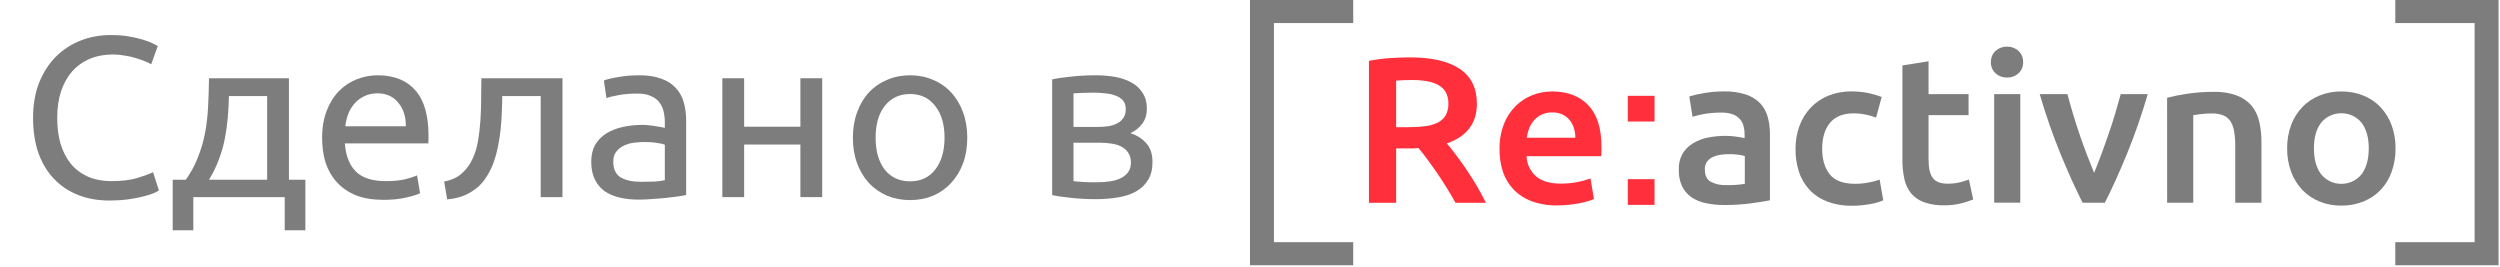 <svg width="150" height="16" viewBox="0 0 150 16" fill="none" xmlns="http://www.w3.org/2000/svg">
<path d="M84.606 3.442C85.901 3.442 86.892 3.671 87.579 4.127C88.266 4.583 88.611 5.282 88.613 6.223C88.613 7.394 88.013 8.188 86.812 8.605C86.977 8.796 87.162 9.029 87.366 9.304C87.573 9.578 87.786 9.874 88 10.193C88.214 10.511 88.423 10.841 88.623 11.178C88.822 11.514 88.992 11.844 89.155 12.168H87.331C87.166 11.869 86.989 11.568 86.799 11.265C86.61 10.961 86.418 10.665 86.223 10.376C86.03 10.096 85.838 9.827 85.647 9.569C85.462 9.316 85.277 9.089 85.115 8.889C84.995 8.889 84.891 8.902 84.806 8.902H83.768V12.168H82.137V3.654C82.555 3.568 82.979 3.512 83.406 3.485C83.855 3.457 84.257 3.442 84.606 3.442ZM84.727 4.801C84.382 4.801 84.062 4.813 83.768 4.838V7.631H84.481C84.832 7.633 85.182 7.613 85.53 7.569C85.795 7.538 86.051 7.461 86.288 7.343C86.482 7.244 86.642 7.093 86.748 6.907C86.859 6.69 86.912 6.45 86.903 6.209C86.91 5.976 86.857 5.745 86.748 5.537C86.644 5.353 86.489 5.202 86.3 5.099C86.085 4.985 85.851 4.907 85.608 4.87C85.317 4.822 85.022 4.799 84.727 4.801Z" fill="#FF303C"/>
<path d="M89.973 8.939C89.963 8.425 90.053 7.914 90.239 7.432C90.396 7.03 90.637 6.662 90.947 6.353C91.233 6.071 91.577 5.85 91.957 5.704C92.327 5.561 92.722 5.488 93.121 5.487C94.053 5.487 94.781 5.765 95.305 6.321C95.828 6.877 96.089 7.706 96.088 8.81C96.088 8.893 96.088 8.987 96.088 9.091C96.088 9.194 96.077 9.288 96.069 9.37H91.593C91.6 9.599 91.654 9.825 91.753 10.034C91.852 10.243 91.994 10.431 92.17 10.586C92.511 10.874 93.005 11.016 93.648 11.016C93.998 11.018 94.347 10.985 94.689 10.916C94.942 10.868 95.189 10.797 95.428 10.705L95.637 11.939C95.522 11.991 95.403 12.035 95.281 12.07C95.129 12.115 94.956 12.157 94.761 12.195C94.567 12.232 94.359 12.262 94.135 12.287C93.907 12.313 93.678 12.325 93.448 12.324C92.918 12.336 92.389 12.25 91.893 12.07C91.478 11.916 91.106 11.673 90.805 11.359C90.517 11.051 90.3 10.687 90.169 10.292C90.031 9.854 89.965 9.397 89.973 8.939ZM94.521 8.266C94.522 8.065 94.491 7.865 94.429 7.674C94.375 7.497 94.285 7.332 94.165 7.188C94.049 7.052 93.903 6.941 93.738 6.865C93.55 6.781 93.344 6.74 93.136 6.746C92.916 6.74 92.699 6.785 92.5 6.875C92.325 6.959 92.169 7.076 92.04 7.219C91.913 7.363 91.814 7.528 91.749 7.706C91.68 7.887 91.633 8.075 91.606 8.266H94.521Z" fill="#FF303C"/>
<path d="M99.272 10.75H97.668V12.293H99.272V10.75Z" fill="#FF303C"/>
<path d="M99.272 5.749H97.668V7.292H99.272V5.749Z" fill="#FF303C"/>
<path d="M103.45 5.485C103.894 5.474 104.337 5.537 104.759 5.672C105.082 5.777 105.373 5.957 105.607 6.194C105.824 6.429 105.979 6.709 106.062 7.012C106.156 7.356 106.202 7.71 106.198 8.065V12.017C105.955 12.066 105.591 12.127 105.103 12.194C104.555 12.269 104.003 12.304 103.45 12.301C103.077 12.303 102.705 12.265 102.341 12.187C102.033 12.126 101.741 12.005 101.482 11.832C101.245 11.662 101.055 11.44 100.928 11.183C100.786 10.873 100.717 10.537 100.729 10.198C100.711 9.868 100.784 9.538 100.939 9.243C101.088 8.989 101.299 8.773 101.554 8.614C101.829 8.443 102.135 8.323 102.456 8.258C102.807 8.186 103.165 8.15 103.524 8.152C103.706 8.152 103.888 8.163 104.068 8.184C104.273 8.207 104.476 8.242 104.676 8.289V8.052C104.677 7.884 104.655 7.717 104.612 7.554C104.571 7.4 104.493 7.257 104.384 7.137C104.268 7.011 104.121 6.915 103.958 6.856C103.743 6.784 103.517 6.75 103.291 6.756C102.956 6.754 102.622 6.779 102.291 6.831C102.04 6.87 101.793 6.929 101.552 7.009L101.358 5.787C101.642 5.701 101.931 5.634 102.225 5.588C102.629 5.518 103.039 5.483 103.45 5.485ZM103.581 11.106C103.952 11.115 104.323 11.09 104.689 11.032V9.362C104.568 9.329 104.445 9.303 104.32 9.286C104.136 9.26 103.951 9.247 103.766 9.249C103.59 9.249 103.415 9.261 103.241 9.286C103.075 9.308 102.913 9.354 102.762 9.425C102.624 9.486 102.505 9.583 102.419 9.704C102.328 9.839 102.283 9.998 102.29 10.159C102.29 10.514 102.404 10.763 102.639 10.902C102.926 11.05 103.25 11.121 103.575 11.106H103.581Z" fill="#7D7D7D"/>
<path d="M107.733 8.912C107.729 8.452 107.808 7.994 107.965 7.56C108.111 7.157 108.337 6.787 108.632 6.47C108.927 6.159 109.287 5.912 109.689 5.746C110.132 5.567 110.609 5.478 111.089 5.485C111.71 5.482 112.326 5.596 112.901 5.821L112.565 7.055C112.366 6.978 112.16 6.919 111.95 6.877C111.707 6.826 111.46 6.801 111.211 6.802C110.595 6.802 110.129 6.987 109.811 7.357C109.493 7.727 109.333 8.248 109.331 8.921C109.331 9.57 109.484 10.082 109.785 10.461C110.086 10.84 110.598 11.028 111.315 11.028C111.579 11.028 111.844 11.003 112.103 10.953C112.333 10.915 112.559 10.855 112.778 10.776L112.997 12.02C112.747 12.127 112.484 12.202 112.214 12.244C111.858 12.312 111.495 12.345 111.132 12.344C110.617 12.355 110.104 12.269 109.624 12.089C109.218 11.933 108.854 11.69 108.56 11.378C108.273 11.064 108.059 10.694 107.932 10.294C107.791 9.846 107.724 9.38 107.733 8.912Z" fill="#7D7D7D"/>
<path d="M114.145 3.926L115.713 3.677V5.647H118.114V6.906H115.713V9.562C115.713 10.084 115.799 10.458 115.972 10.683C116.144 10.909 116.438 11.021 116.853 11.021C117.108 11.025 117.363 10.996 117.61 10.934C117.788 10.889 117.963 10.835 118.135 10.772L118.393 11.969C118.161 12.06 117.923 12.137 117.68 12.2C117.343 12.284 116.995 12.324 116.646 12.319C116.233 12.331 115.822 12.267 115.434 12.131C115.132 12.023 114.866 11.839 114.664 11.597C114.464 11.343 114.327 11.049 114.261 10.737C114.179 10.358 114.14 9.972 114.145 9.585V3.926Z" fill="#7D7D7D"/>
<path d="M121.386 3.732C121.392 3.858 121.37 3.983 121.321 4.099C121.272 4.216 121.197 4.32 121.101 4.406C120.919 4.569 120.678 4.658 120.429 4.655C120.175 4.66 119.929 4.571 119.742 4.406C119.646 4.32 119.571 4.216 119.522 4.099C119.472 3.983 119.45 3.858 119.456 3.732C119.449 3.605 119.472 3.478 119.521 3.359C119.57 3.241 119.646 3.134 119.742 3.046C119.929 2.881 120.175 2.792 120.429 2.797C120.678 2.794 120.919 2.883 121.101 3.046C121.197 3.134 121.272 3.241 121.321 3.359C121.37 3.478 121.392 3.605 121.386 3.732ZM121.218 12.159H119.651V5.647H121.218V12.159Z" fill="#7D7D7D"/>
<path d="M124.958 12.166C124.524 11.312 124.079 10.329 123.625 9.219C123.148 8.049 122.733 6.857 122.383 5.647H124.046C124.142 6.013 124.253 6.406 124.378 6.824C124.504 7.245 124.637 7.665 124.781 8.084C124.925 8.504 125.073 8.911 125.224 9.306C125.376 9.7 125.516 10.056 125.647 10.372C125.777 10.056 125.915 9.7 126.063 9.306C126.211 8.911 126.356 8.504 126.499 8.084C126.649 7.665 126.786 7.245 126.909 6.824C127.032 6.403 127.144 6.011 127.245 5.647H128.865C128.515 6.857 128.1 8.049 127.624 9.219C127.17 10.328 126.725 11.31 126.29 12.166H124.958Z" fill="#7D7D7D"/>
<path d="M130.026 5.866C130.414 5.765 130.808 5.686 131.205 5.629C131.74 5.548 132.28 5.508 132.821 5.51C133.294 5.496 133.764 5.57 134.207 5.729C134.552 5.856 134.857 6.066 135.094 6.339C135.319 6.618 135.476 6.942 135.552 7.288C135.645 7.687 135.69 8.095 135.687 8.504V12.166H134.115V8.739C134.119 8.441 134.094 8.143 134.042 7.85C134.008 7.637 133.929 7.434 133.81 7.252C133.705 7.099 133.553 6.98 133.376 6.913C133.158 6.837 132.927 6.8 132.696 6.806C132.488 6.807 132.281 6.819 132.075 6.844C131.859 6.868 131.706 6.89 131.595 6.906V12.166H130.028L130.026 5.866Z" fill="#7D7D7D"/>
<path d="M143.732 8.9C143.738 9.38 143.659 9.856 143.499 10.31C143.357 10.711 143.132 11.081 142.838 11.396C142.55 11.695 142.199 11.931 141.809 12.088C141.388 12.258 140.936 12.342 140.48 12.337C140.027 12.343 139.577 12.258 139.16 12.088C138.771 11.928 138.422 11.691 138.136 11.391C137.841 11.077 137.615 10.71 137.469 10.31C137.304 9.858 137.223 9.381 137.229 8.902C137.222 8.425 137.304 7.95 137.469 7.499C137.616 7.1 137.845 6.734 138.142 6.422C138.429 6.123 138.78 5.888 139.171 5.731C139.586 5.565 140.031 5.482 140.48 5.487C140.931 5.482 141.379 5.565 141.796 5.731C142.187 5.885 142.539 6.122 142.825 6.422C143.119 6.735 143.345 7.102 143.492 7.499C143.657 7.949 143.738 8.423 143.732 8.9ZM142.126 8.9C142.126 8.251 141.98 7.739 141.692 7.361C141.548 7.184 141.364 7.041 141.154 6.943C140.944 6.845 140.714 6.794 140.48 6.794C140.247 6.794 140.017 6.845 139.807 6.943C139.597 7.041 139.413 7.184 139.269 7.361C138.98 7.739 138.835 8.25 138.835 8.9C138.835 9.551 138.98 10.077 139.269 10.458C139.412 10.636 139.595 10.781 139.805 10.88C140.015 10.98 140.246 11.031 140.48 11.031C140.715 11.031 140.946 10.98 141.156 10.88C141.366 10.781 141.549 10.636 141.692 10.458C141.98 10.077 142.126 9.556 142.126 8.9Z" fill="#7D7D7D"/>
<path d="M81.193 1.383V0H74.999V15.915H81.193V14.53H76.436V1.383H81.193Z" fill="#7D7D7D"/>
<path d="M143.717 0V1.383H148.476V14.53H143.717V15.915H149.913V0H143.717Z" fill="#7D7D7D"/>
<path d="M6.569 12.032C5.884 12.032 5.261 11.923 4.698 11.703C4.136 11.484 3.653 11.164 3.25 10.743C2.847 10.323 2.533 9.806 2.308 9.193C2.092 8.572 1.984 7.863 1.984 7.068C1.984 6.272 2.106 5.568 2.35 4.956C2.603 4.334 2.941 3.813 3.362 3.392C3.784 2.972 4.277 2.652 4.839 2.432C5.402 2.213 6.002 2.103 6.639 2.103C7.042 2.103 7.403 2.131 7.722 2.185C8.05 2.24 8.331 2.304 8.566 2.377C8.809 2.451 9.006 2.524 9.156 2.597C9.306 2.67 9.409 2.725 9.466 2.761L9.072 3.859C8.988 3.804 8.866 3.744 8.706 3.68C8.547 3.616 8.364 3.552 8.158 3.488C7.961 3.424 7.741 3.374 7.497 3.337C7.263 3.292 7.023 3.269 6.78 3.269C6.264 3.269 5.8 3.356 5.388 3.529C4.975 3.703 4.623 3.955 4.333 4.284C4.042 4.613 3.817 5.015 3.658 5.491C3.508 5.957 3.433 6.483 3.433 7.068C3.433 7.635 3.498 8.151 3.63 8.617C3.77 9.084 3.977 9.486 4.248 9.824C4.52 10.153 4.858 10.409 5.261 10.592C5.673 10.775 6.152 10.867 6.695 10.867C7.323 10.867 7.844 10.803 8.256 10.675C8.669 10.547 8.978 10.432 9.184 10.332L9.536 11.429C9.47 11.475 9.353 11.534 9.184 11.607C9.016 11.671 8.805 11.735 8.552 11.799C8.298 11.863 8.003 11.918 7.666 11.964C7.328 12.009 6.963 12.032 6.569 12.032Z" fill="#7D7D7D"/>
<path d="M10.361 10.784H11.149C11.458 10.345 11.702 9.893 11.88 9.427C12.068 8.96 12.208 8.48 12.302 7.987C12.396 7.484 12.457 6.963 12.485 6.423C12.513 5.875 12.532 5.299 12.541 4.695H17.336V10.784H18.321V13.815H17.083V11.827H11.599V13.815H10.361V10.784ZM16.029 10.784V5.765H13.736C13.727 6.195 13.704 6.629 13.666 7.068C13.629 7.497 13.568 7.927 13.483 8.357C13.399 8.777 13.277 9.193 13.118 9.605C12.968 10.007 12.775 10.4 12.541 10.784H16.029Z" fill="#7D7D7D"/>
<path d="M19.327 8.275C19.327 7.644 19.421 7.095 19.608 6.629C19.796 6.153 20.044 5.76 20.353 5.449C20.663 5.139 21.019 4.905 21.422 4.75C21.825 4.595 22.238 4.517 22.66 4.517C23.644 4.517 24.399 4.819 24.924 5.422C25.449 6.016 25.711 6.926 25.711 8.151C25.711 8.206 25.711 8.279 25.711 8.371C25.711 8.453 25.706 8.531 25.697 8.604H20.691C20.747 9.344 20.967 9.907 21.352 10.291C21.736 10.675 22.336 10.867 23.152 10.867C23.611 10.867 23.995 10.83 24.305 10.757C24.624 10.675 24.863 10.597 25.022 10.524L25.205 11.593C25.046 11.676 24.764 11.763 24.361 11.854C23.967 11.945 23.517 11.991 23.011 11.991C22.374 11.991 21.82 11.9 21.352 11.717C20.892 11.525 20.513 11.264 20.213 10.935C19.913 10.606 19.688 10.217 19.538 9.769C19.397 9.312 19.327 8.814 19.327 8.275ZM24.347 7.575C24.356 6.999 24.206 6.528 23.897 6.163C23.597 5.788 23.18 5.6 22.645 5.6C22.346 5.6 22.078 5.66 21.844 5.779C21.619 5.888 21.427 6.035 21.267 6.217C21.108 6.4 20.981 6.611 20.888 6.848C20.803 7.086 20.747 7.328 20.719 7.575H24.347Z" fill="#7D7D7D"/>
<path d="M30.135 5.765C30.135 6.067 30.126 6.391 30.107 6.739C30.098 7.077 30.074 7.42 30.037 7.767C29.999 8.105 29.948 8.444 29.882 8.782C29.816 9.111 29.732 9.422 29.629 9.715C29.526 10.007 29.395 10.281 29.235 10.537C29.085 10.793 28.898 11.022 28.673 11.223C28.448 11.415 28.185 11.58 27.885 11.717C27.585 11.845 27.233 11.927 26.83 11.964L26.648 10.894C27.107 10.803 27.468 10.633 27.73 10.387C28.002 10.14 28.218 9.838 28.377 9.481C28.518 9.171 28.621 8.819 28.687 8.425C28.752 8.032 28.799 7.625 28.827 7.205C28.855 6.775 28.869 6.345 28.869 5.916C28.879 5.486 28.884 5.079 28.884 4.695H33.749V11.827H32.441V5.765H30.135Z" fill="#7D7D7D"/>
<path d="M38.469 10.908C38.779 10.908 39.051 10.903 39.285 10.894C39.529 10.876 39.73 10.848 39.89 10.812V8.686C39.796 8.64 39.641 8.604 39.426 8.576C39.219 8.54 38.966 8.521 38.666 8.521C38.469 8.521 38.258 8.535 38.033 8.563C37.818 8.59 37.616 8.649 37.429 8.741C37.251 8.823 37.101 8.942 36.979 9.097C36.857 9.244 36.796 9.44 36.796 9.687C36.796 10.144 36.946 10.464 37.246 10.647C37.546 10.821 37.954 10.908 38.469 10.908ZM38.357 4.517C38.882 4.517 39.322 4.585 39.679 4.723C40.044 4.851 40.335 5.038 40.551 5.285C40.776 5.523 40.935 5.811 41.029 6.149C41.122 6.478 41.169 6.844 41.169 7.246V11.703C41.057 11.721 40.897 11.749 40.691 11.785C40.494 11.813 40.269 11.84 40.016 11.868C39.763 11.895 39.486 11.918 39.187 11.936C38.896 11.964 38.605 11.977 38.315 11.977C37.902 11.977 37.522 11.936 37.176 11.854C36.829 11.772 36.529 11.644 36.276 11.47C36.022 11.287 35.826 11.049 35.685 10.757C35.544 10.464 35.474 10.112 35.474 9.701C35.474 9.308 35.554 8.969 35.713 8.686C35.882 8.403 36.107 8.174 36.388 8C36.669 7.827 36.997 7.699 37.372 7.616C37.747 7.534 38.141 7.493 38.554 7.493C38.685 7.493 38.821 7.502 38.962 7.52C39.102 7.529 39.233 7.548 39.355 7.575C39.486 7.593 39.599 7.612 39.693 7.63C39.786 7.648 39.852 7.662 39.89 7.671V7.315C39.89 7.104 39.866 6.899 39.819 6.697C39.772 6.487 39.688 6.304 39.566 6.149C39.444 5.984 39.276 5.856 39.06 5.765C38.854 5.664 38.582 5.614 38.244 5.614C37.813 5.614 37.433 5.646 37.105 5.71C36.786 5.765 36.547 5.824 36.388 5.888L36.233 4.832C36.402 4.759 36.683 4.691 37.077 4.627C37.471 4.553 37.897 4.517 38.357 4.517Z" fill="#7D7D7D"/>
<path d="M49.332 11.827H48.024V8.672H44.649V11.827H43.341V4.695H44.649V7.603H48.024V4.695H49.332V11.827Z" fill="#7D7D7D"/>
<path d="M58.036 8.261C58.036 8.828 57.952 9.34 57.783 9.797C57.614 10.254 57.375 10.647 57.066 10.976C56.766 11.305 56.405 11.561 55.983 11.744C55.561 11.918 55.102 12.005 54.605 12.005C54.108 12.005 53.648 11.918 53.227 11.744C52.805 11.561 52.439 11.305 52.13 10.976C51.83 10.647 51.595 10.254 51.426 9.797C51.258 9.34 51.173 8.828 51.173 8.261C51.173 7.703 51.258 7.196 51.426 6.739C51.595 6.272 51.83 5.875 52.13 5.545C52.439 5.216 52.805 4.965 53.227 4.791C53.648 4.608 54.108 4.517 54.605 4.517C55.102 4.517 55.561 4.608 55.983 4.791C56.405 4.965 56.766 5.216 57.066 5.545C57.375 5.875 57.614 6.272 57.783 6.739C57.952 7.196 58.036 7.703 58.036 8.261ZM56.672 8.261C56.672 7.456 56.484 6.821 56.109 6.355C55.744 5.879 55.242 5.641 54.605 5.641C53.967 5.641 53.461 5.879 53.086 6.355C52.72 6.821 52.537 7.456 52.537 8.261C52.537 9.065 52.72 9.705 53.086 10.181C53.461 10.647 53.967 10.88 54.605 10.88C55.242 10.88 55.744 10.647 56.109 10.181C56.484 9.705 56.672 9.065 56.672 8.261Z" fill="#7D7D7D"/>
<path d="M64.41 10.867C64.466 10.876 64.546 10.885 64.649 10.894C64.752 10.903 64.87 10.912 65.001 10.921C65.132 10.921 65.268 10.926 65.409 10.935C65.559 10.935 65.699 10.935 65.831 10.935C66.102 10.935 66.36 10.917 66.604 10.88C66.857 10.844 67.073 10.78 67.251 10.688C67.438 10.597 67.584 10.478 67.687 10.332C67.799 10.176 67.856 9.98 67.856 9.742C67.856 9.513 67.804 9.326 67.701 9.18C67.607 9.024 67.476 8.901 67.307 8.809C67.138 8.718 66.937 8.654 66.702 8.617C66.477 8.581 66.234 8.563 65.971 8.563H64.41V10.867ZM65.802 7.616C66.055 7.616 66.285 7.603 66.492 7.575C66.707 7.539 66.89 7.479 67.04 7.397C67.199 7.315 67.321 7.205 67.406 7.068C67.499 6.931 67.546 6.757 67.546 6.547C67.546 6.327 67.49 6.153 67.377 6.025C67.265 5.897 67.115 5.801 66.927 5.737C66.749 5.664 66.543 5.619 66.309 5.6C66.084 5.573 65.854 5.559 65.62 5.559C65.404 5.559 65.184 5.564 64.959 5.573C64.743 5.582 64.56 5.591 64.41 5.6V7.616H65.802ZM65.774 11.95C65.221 11.95 64.71 11.923 64.242 11.868C63.773 11.822 63.402 11.767 63.13 11.703V4.764C63.402 4.7 63.773 4.645 64.242 4.599C64.71 4.544 65.221 4.517 65.774 4.517C66.159 4.517 66.534 4.549 66.899 4.613C67.265 4.677 67.588 4.787 67.87 4.942C68.151 5.088 68.376 5.294 68.545 5.559C68.723 5.815 68.812 6.135 68.812 6.519C68.812 6.867 68.723 7.164 68.545 7.411C68.367 7.657 68.127 7.849 67.827 7.987C68.231 8.124 68.549 8.329 68.784 8.604C69.027 8.869 69.149 9.244 69.149 9.728C69.149 10.158 69.06 10.515 68.882 10.798C68.713 11.081 68.474 11.31 68.165 11.484C67.865 11.657 67.509 11.776 67.096 11.84C66.684 11.913 66.243 11.95 65.774 11.95Z" fill="#7D7D7D"/>
</svg>
